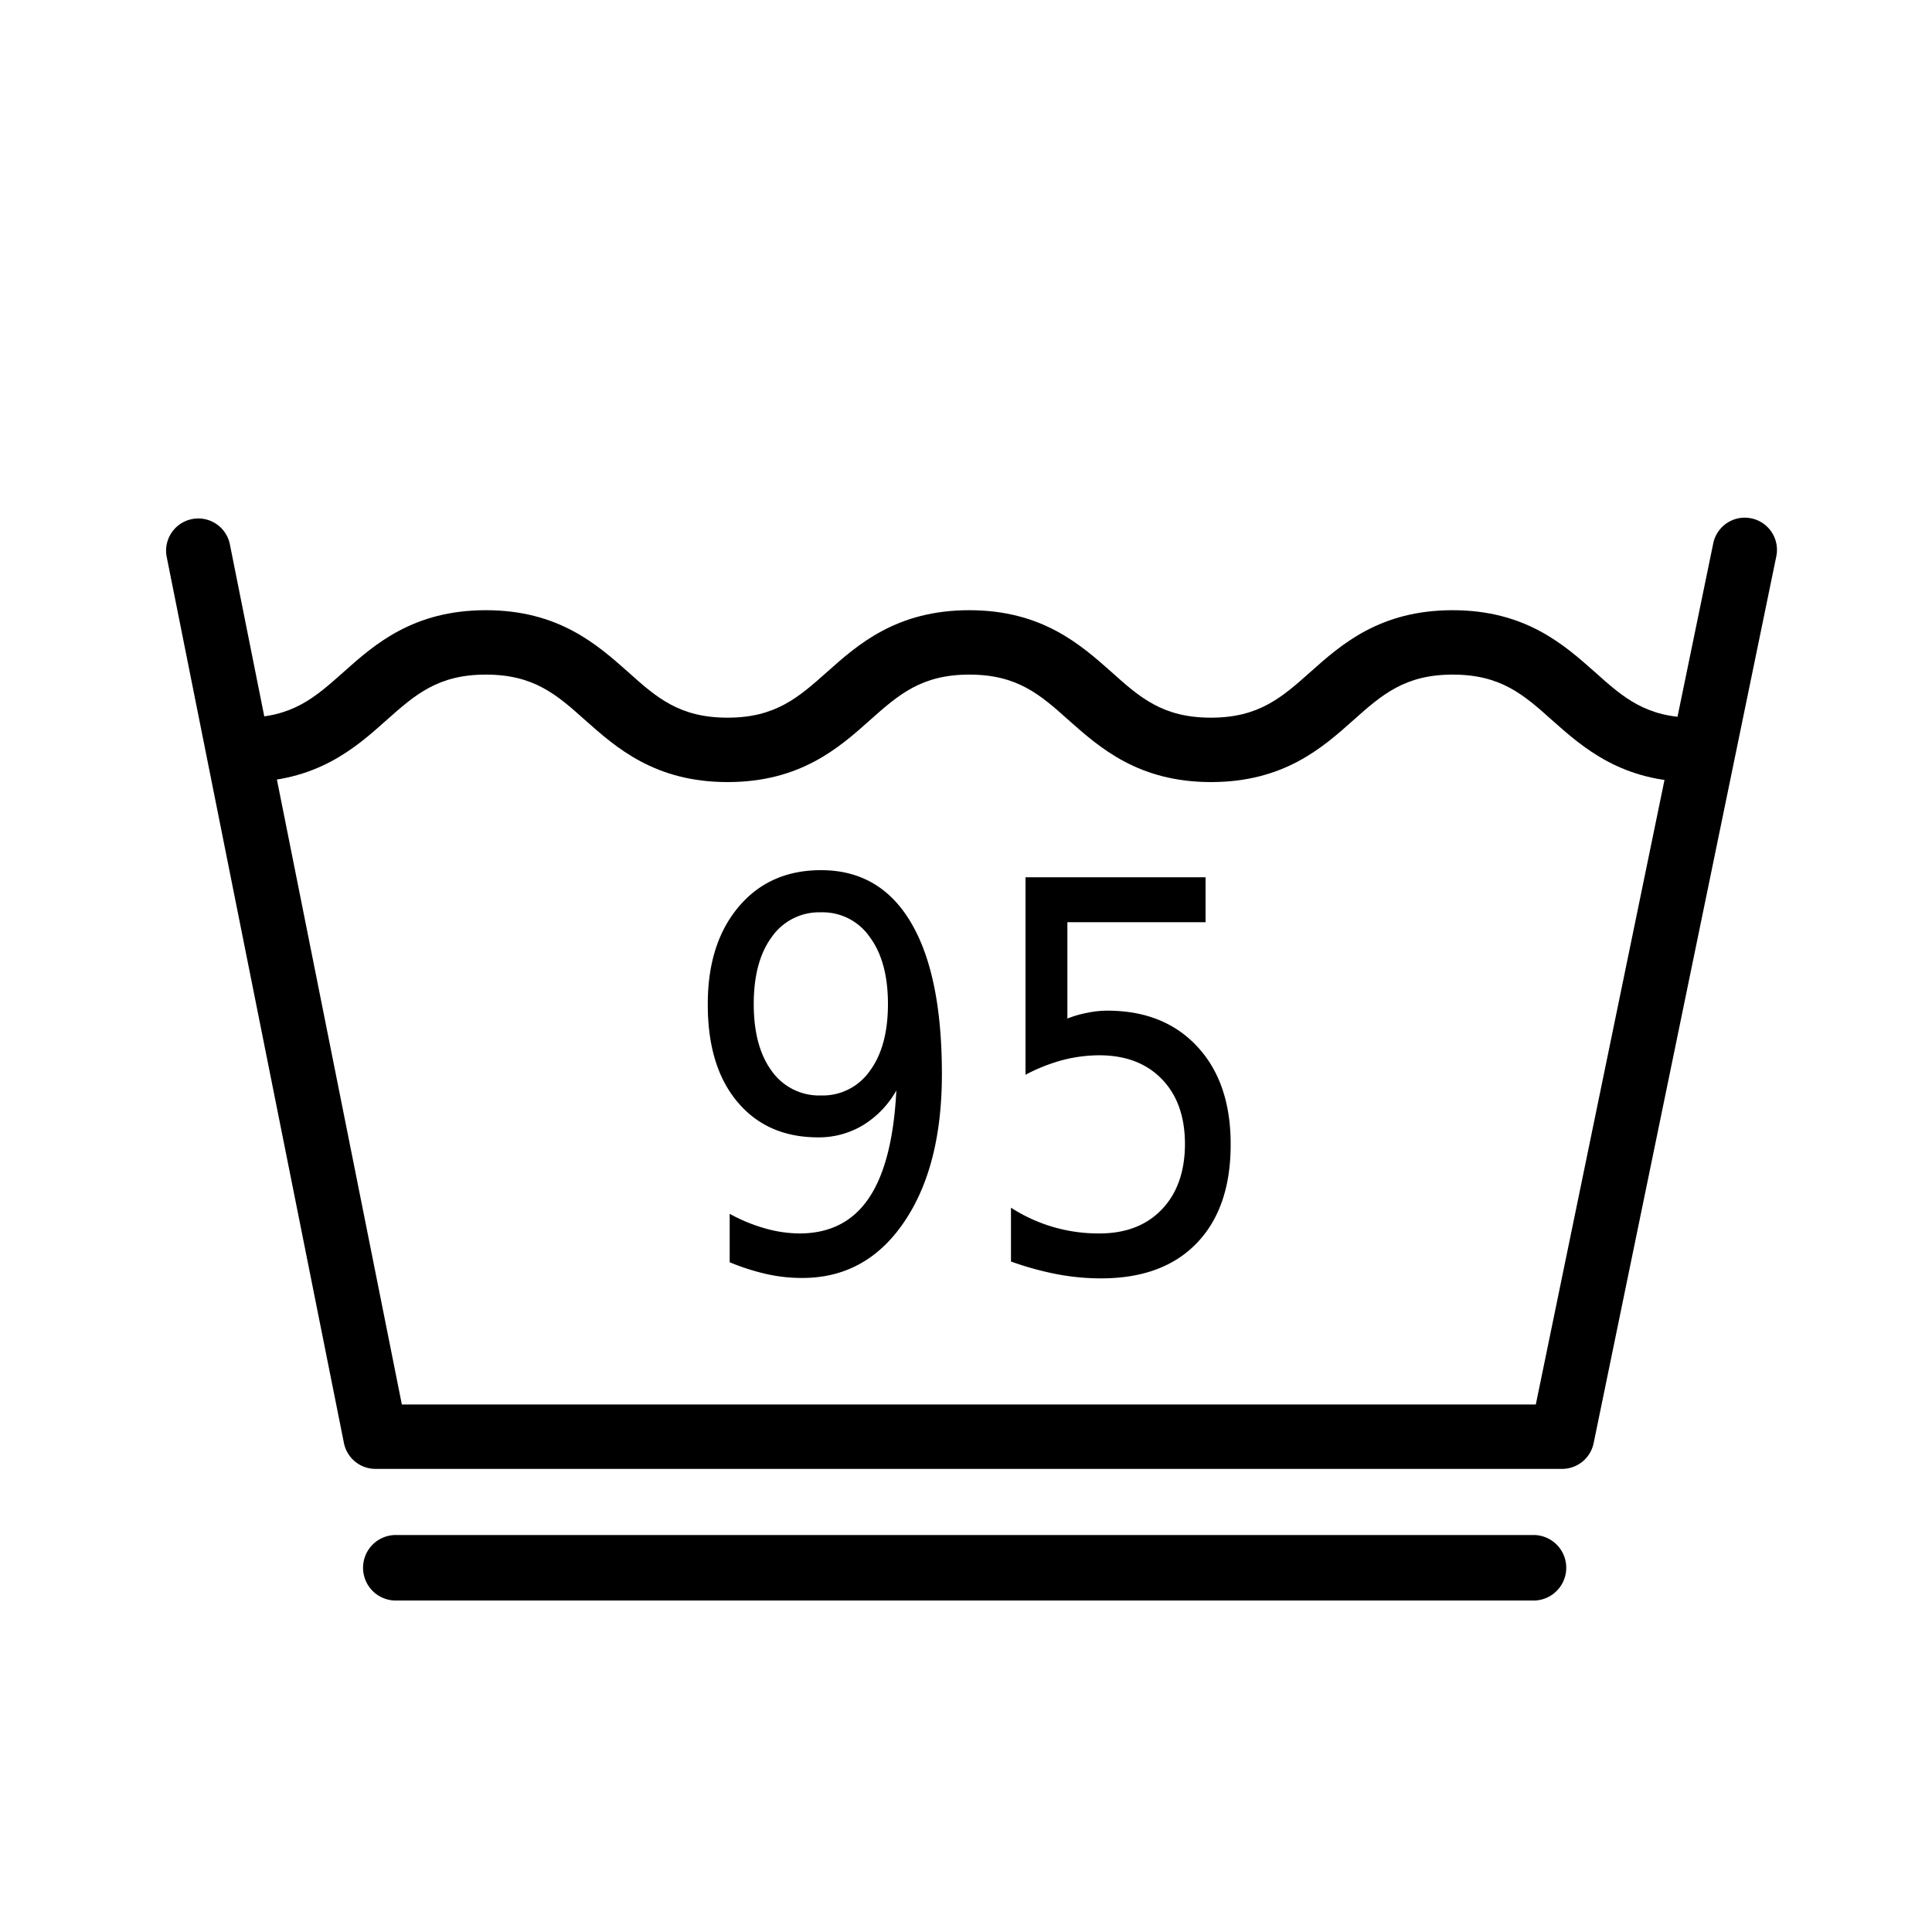 <svg id="svg1" xmlns="http://www.w3.org/2000/svg" width="132.29mm" height="132.29mm" viewBox="0 0 375 375">
  <title>waschen_95s</title>
  <path id="text2897" d="M141.63,245v-9.4a32.44,32.44,0,0,0,6.8,2.81,24.82,24.82,0,0,0,6.75,1q8.83,0,13.46-6.85t5.34-20.9a18.51,18.51,0,0,1-6.49,6.75,16.62,16.62,0,0,1-8.7,2.35q-9.89,0-15.67-6.9t-5.74-19q0-11.75,6-18.86t16-7.1q11.43,0,17.44,10.17t6,29.43q0,18-7.42,28.82t-19.87,10.73a31.22,31.22,0,0,1-6.8-.77,43.54,43.54,0,0,1-7.15-2.3m17.75-32.35a11.15,11.15,0,0,0,9.49-4.75q3.53-4.75,3.53-13t-3.53-13a11.11,11.11,0,0,0-9.49-4.8,11.23,11.23,0,0,0-9.54,4.8q-3.49,4.75-3.49,13t3.49,13a11.27,11.27,0,0,0,9.54,4.75M199,170.28h35V179H207.18v18.7a20.88,20.88,0,0,1,3.88-1.12,18.82,18.82,0,0,1,3.88-.41q11,0,17.48,7t6.45,19q0,12.32-6.62,19.16t-18.67,6.8a45.59,45.59,0,0,1-8.48-.82,60.09,60.09,0,0,1-8.87-2.45V234.41a31.21,31.21,0,0,0,17.17,5q7.64,0,12.1-4.65T230,222.1q0-8-4.46-12.62t-12.1-4.65a28.61,28.61,0,0,0-7.15.92,34.29,34.29,0,0,0-7.24,2.86V170.28"/>
  <g id="g1568">
    <path d="M328.89,151.8c-14.11,0-21.6-6.67-27.62-12-5.56-5-10-8.86-19.3-8.86s-13.74,3.91-19.3,8.86c-6,5.36-13.51,12-27.61,12s-21.6-6.67-27.62-12c-5.56-5-10-8.86-19.3-8.86s-13.74,3.91-19.3,8.86c-6,5.36-13.51,12-27.62,12s-21.6-6.67-27.62-12c-5.56-5-10-8.86-19.3-8.86s-13.74,3.91-19.3,8.86c-6,5.36-13.51,12-27.61,12V139.3c9.35,0,13.74-3.91,19.3-8.86,6-5.36,13.51-12,27.62-12s21.6,6.67,27.61,12c5.56,5,10,8.86,19.3,8.86s13.74-3.91,19.3-8.86c6-5.36,13.51-12,27.61-12s21.6,6.67,27.61,12c5.56,5,10,8.86,19.3,8.86s13.74-3.91,19.3-8.86c6-5.36,13.51-12,27.61-12s21.6,6.67,27.61,12c5.56,5,10,8.86,19.3,8.86v12.5Z"/>
    <path d="M303.2,285.11H72.89a6.25,6.25,0,0,1-6.13-5l-34.4-172a6.25,6.25,0,0,1,12.26-2.45L78,272.61h220.1l34.41-167a6.25,6.25,0,1,1,12.24,2.52l-35.43,172A6.25,6.25,0,0,1,303.2,285.11Z"/>
  </g>
  <path d="M297.9,310.66H77.08a6.36,6.36,0,1,1,0-12.71H297.9A6.36,6.36,0,0,1,297.9,310.66Z"/>
</svg>
